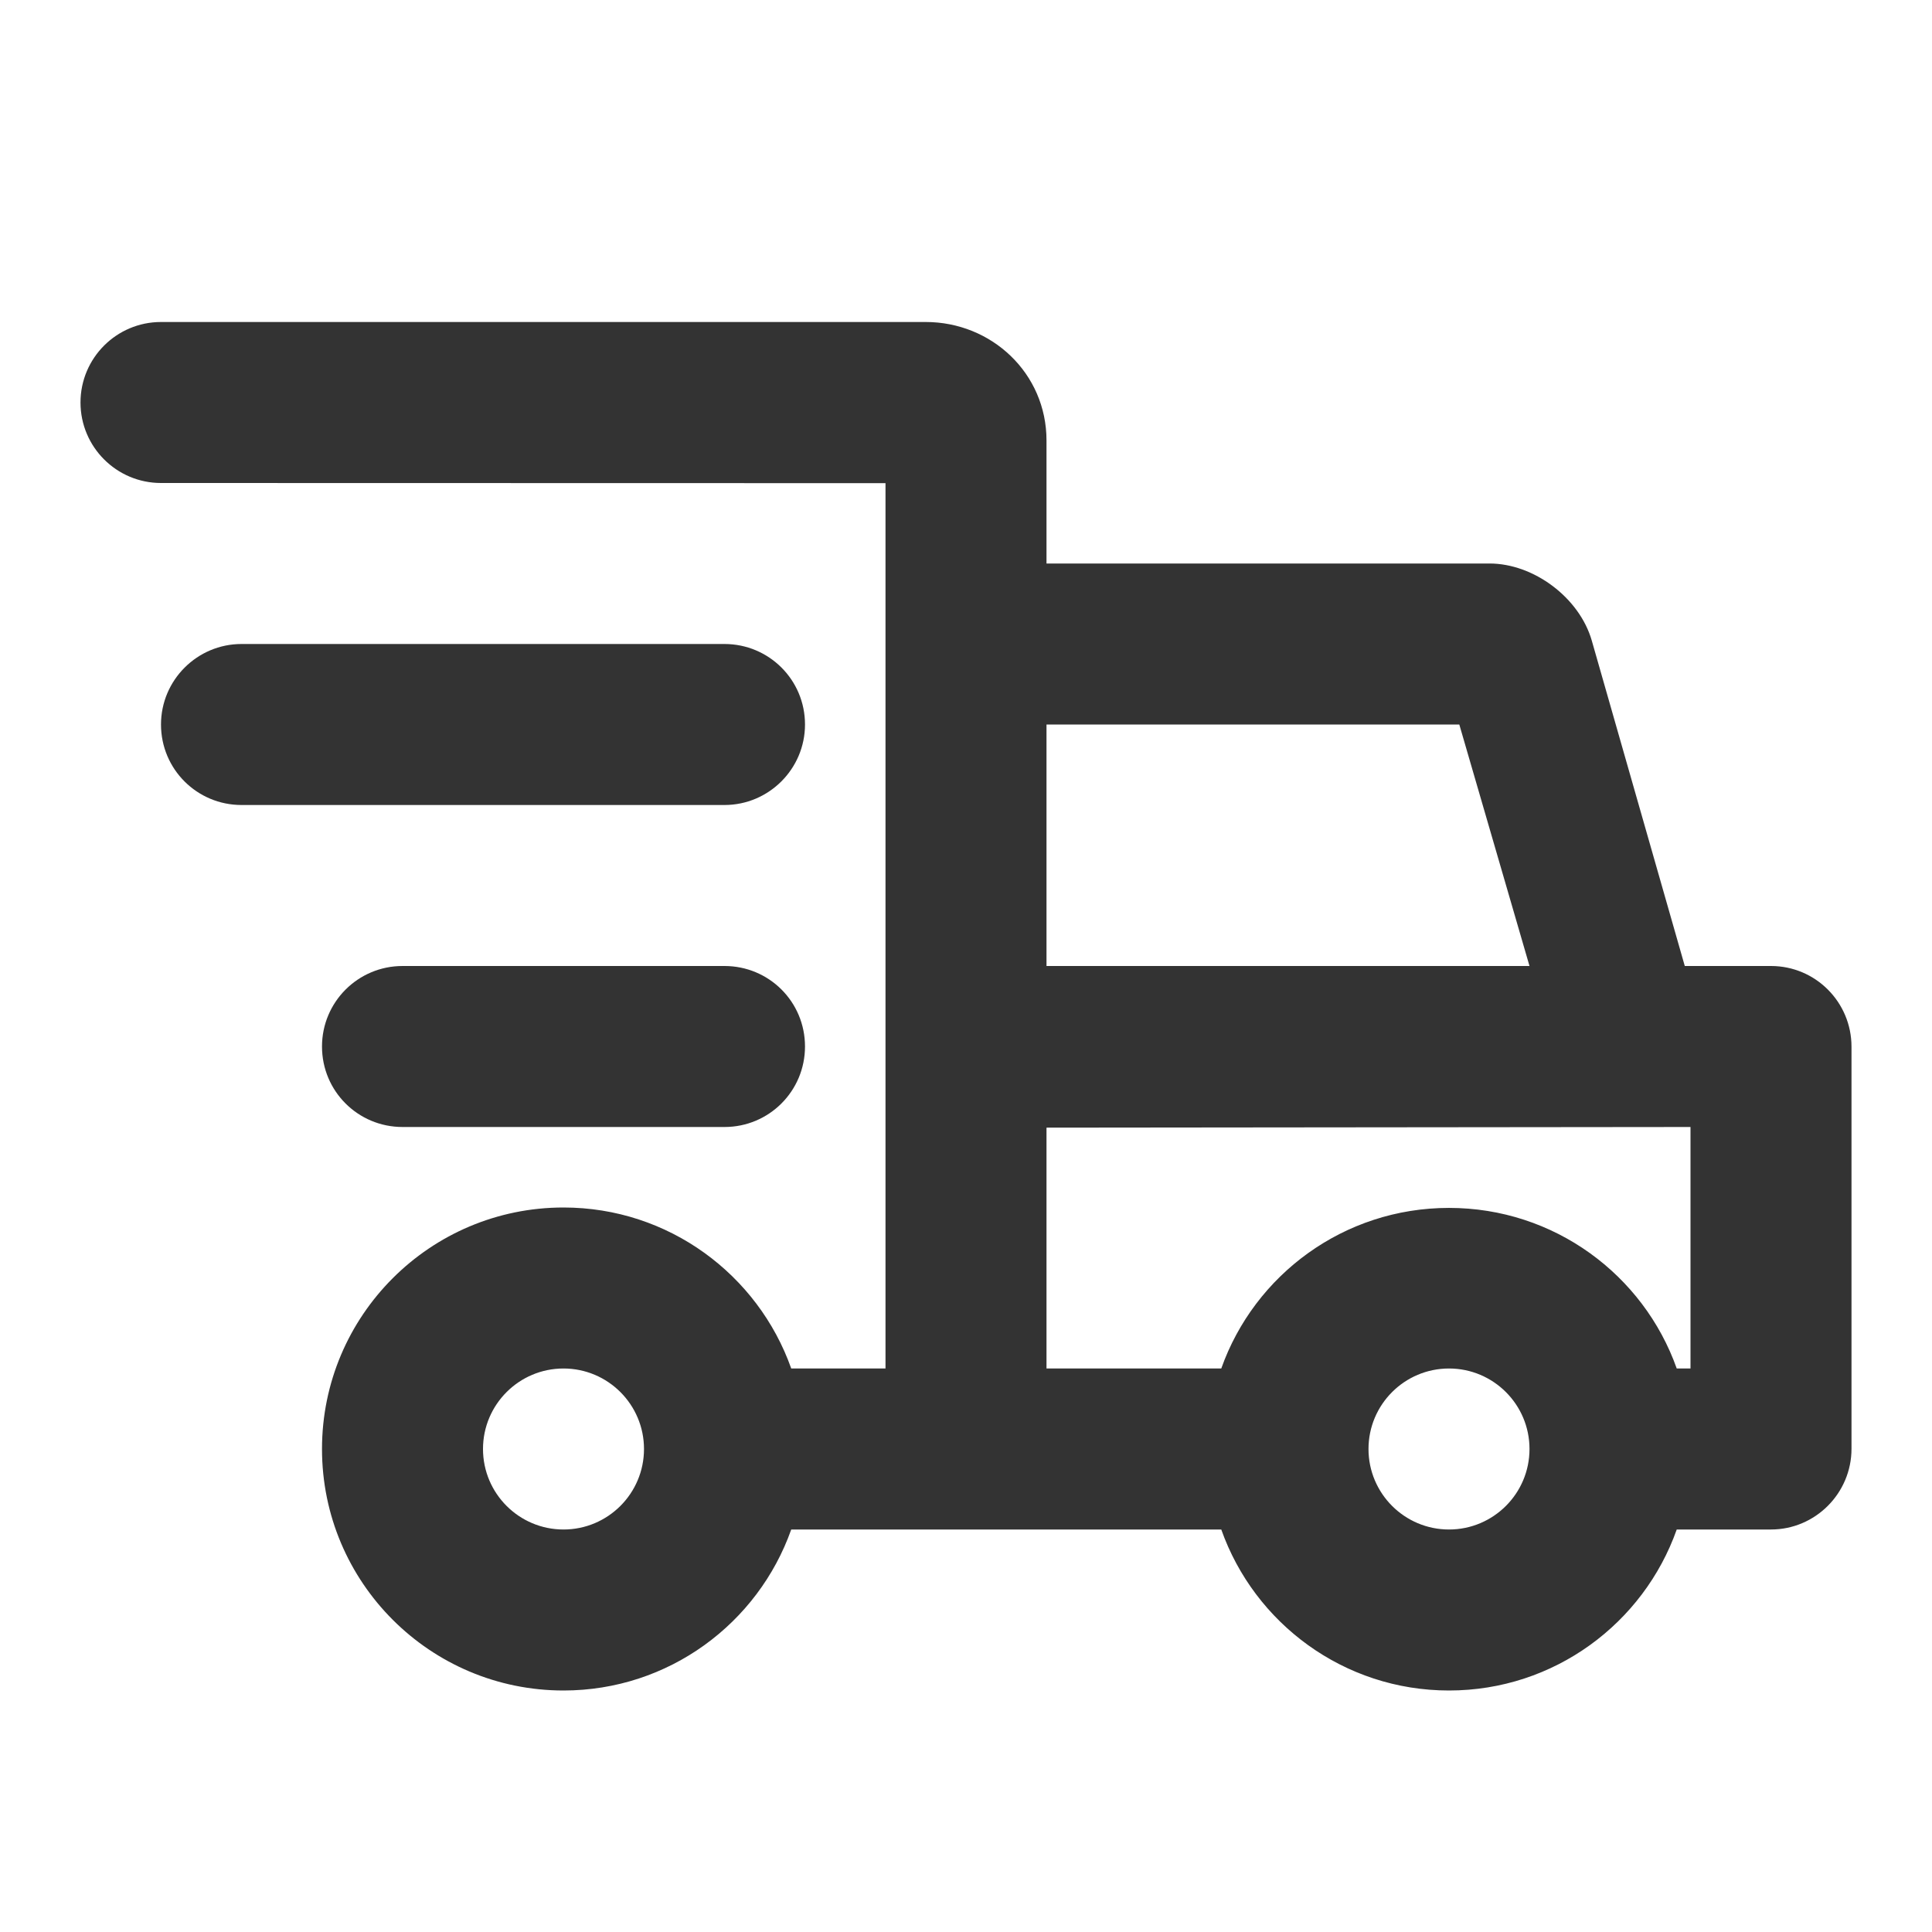 <svg width="24" height="24" viewBox="0 0 24 24" fill="none" xmlns="http://www.w3.org/2000/svg">
<path fill-rule="evenodd" clip-rule="evenodd" d="M7 21C5.343 21 4 19.657 4 18C4 16.343 5.343 15 7 15C8.306 15 9.417 15.835 9.829 17H11V6.002L2 6C1.448 6 1 5.552 1 5C1 4.448 1.448 4 2 4H11.5C12.317 4 13 4.636 13 5.472V7H18.503C19.054 7 19.622 7.427 19.774 7.959L20.929 12H22C22.552 12 23 12.448 23 13.003V17.997C23 18.551 22.549 19 22 19H20.829C20.417 20.165 19.306 21 18 21C16.694 21 15.583 20.165 15.171 19H9.829C9.417 20.165 8.306 21 7 21ZM18 15.005C19.306 15.005 20.417 15.837 20.829 17H21V14L13 14.008V17H15.171C15.583 15.837 16.694 15.005 18 15.005ZM18.128 9L19 12H13V9H18.128ZM4 13C4 12.448 4.447 12 5.001 12H9C9.553 12 10 12.444 10 13C10 13.552 9.555 14 9 14H5.001C4.448 14 4 13.556 4 13ZM3 8C2.45 8 2 8.448 2 9C2 9.556 2.449 10 3 10H9C9.55 10 10 9.552 10 9C10 8.444 9.551 8 9 8H3ZM18 19C18.552 19 19 18.552 19 18C19 17.448 18.552 17 18 17C17.448 17 17 17.448 17 18C17 18.552 17.448 19 18 19ZM8 18C8 18.552 7.552 19 7 19C6.448 19 6 18.552 6 18C6 17.448 6.448 17 7 17C7.552 17 8 17.448 8 18Z" fill="#333333"/>
</svg>
